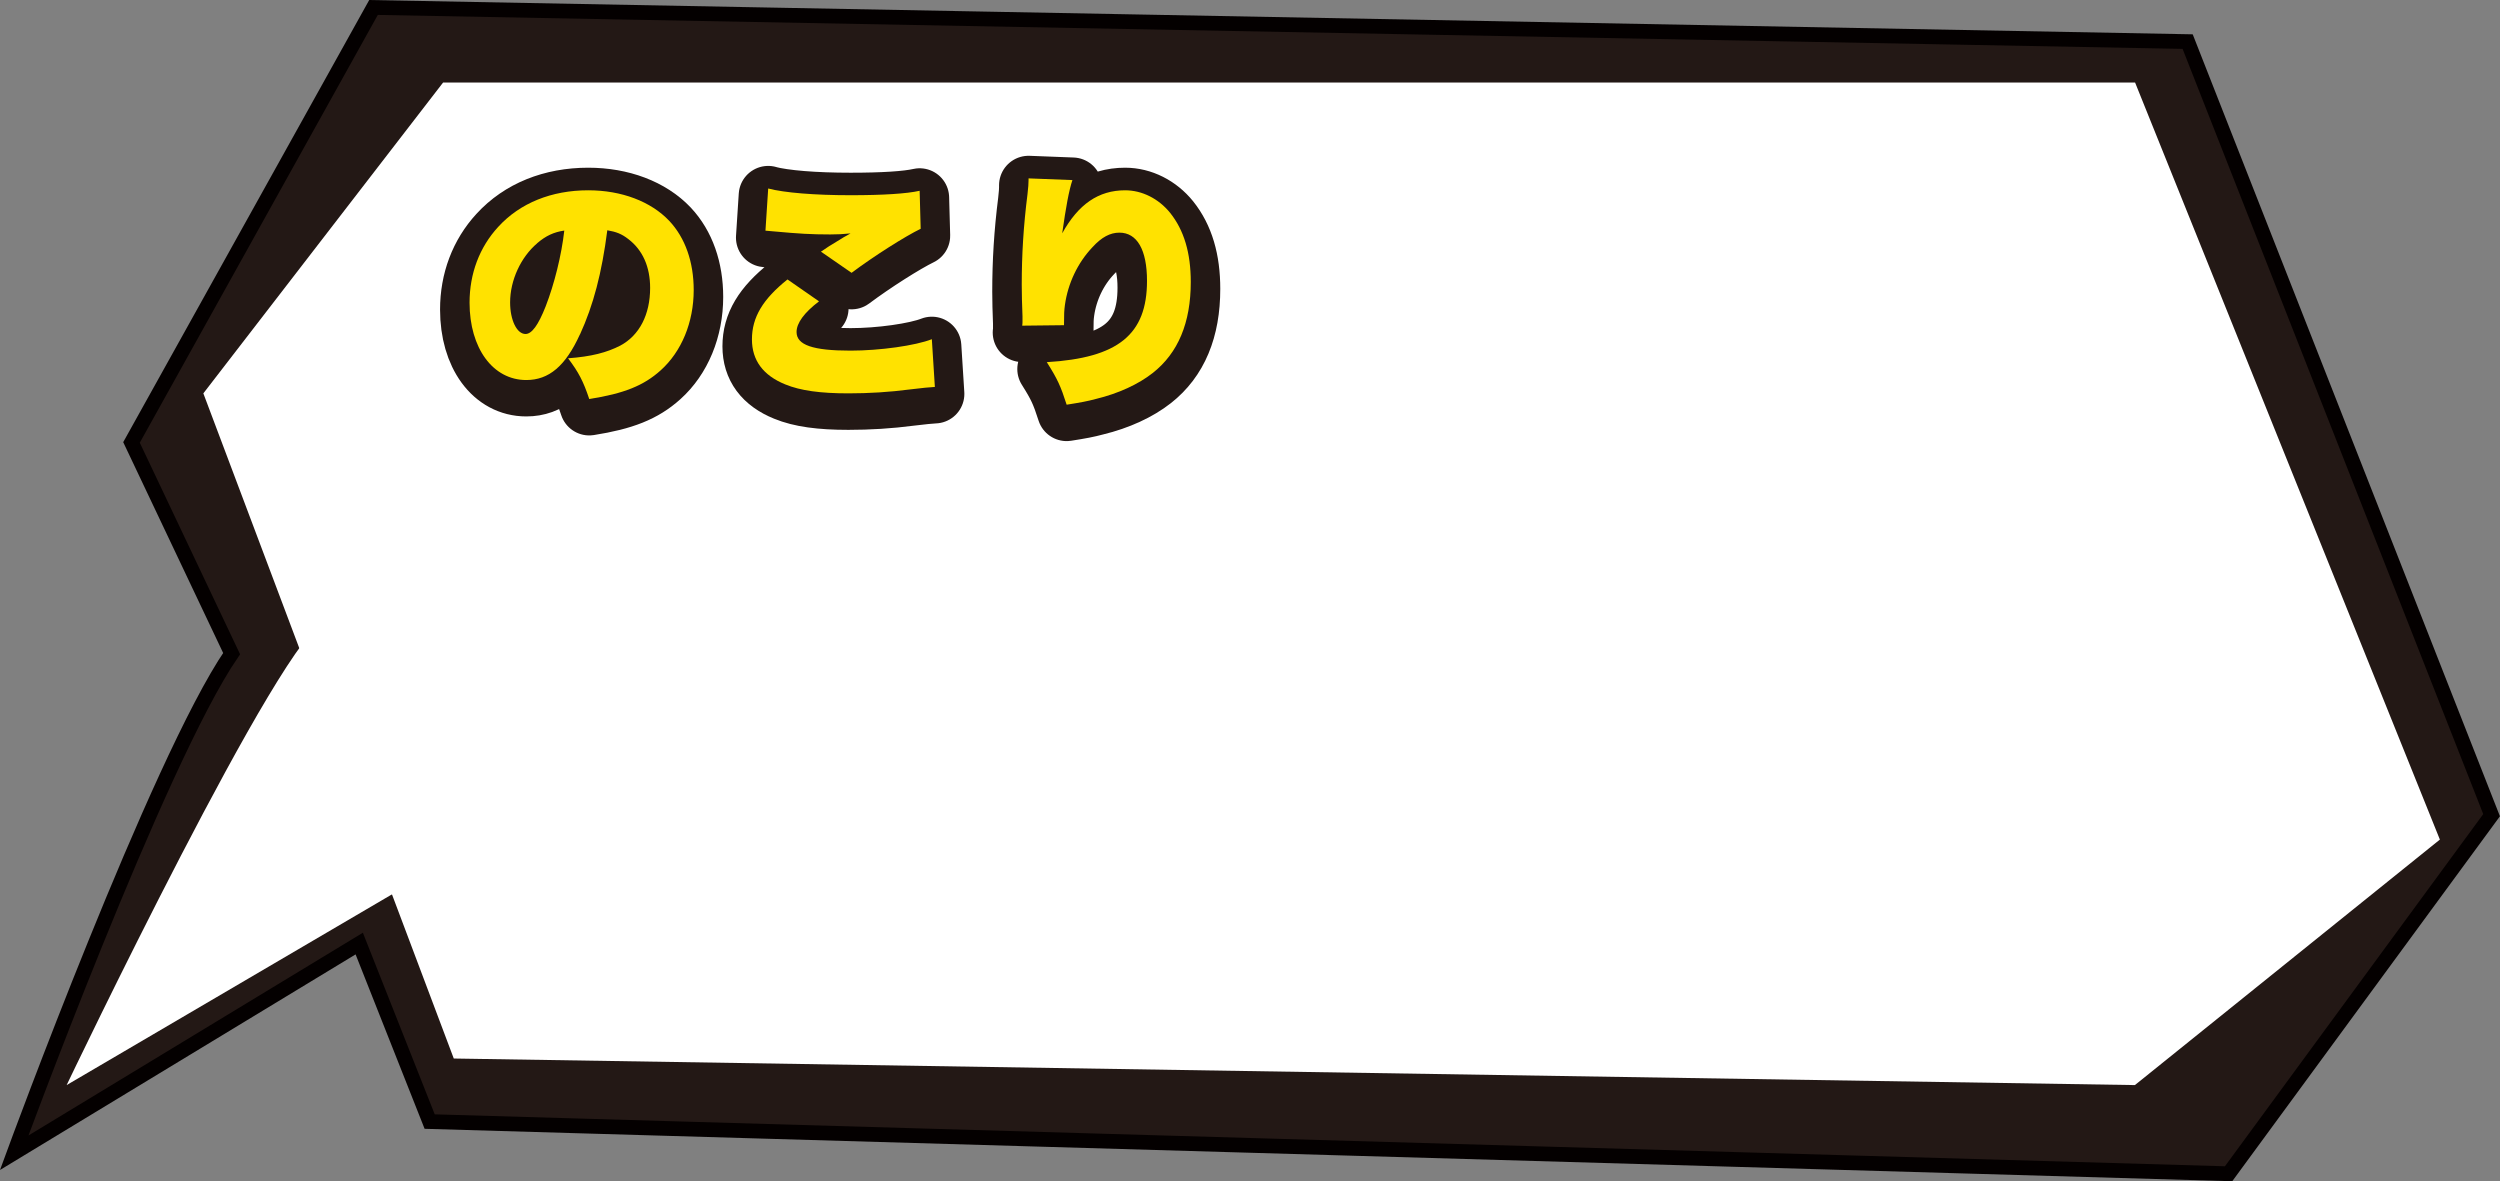 <?xml version="1.0" encoding="UTF-8"?>
<svg id="_イヤー_2" xmlns="http://www.w3.org/2000/svg" viewBox="0 0 264.45 124.95">
    <rect x="0" y="0" width="264.45" height="124.95" fill="#808080" stroke="none"/>
    <defs>
        <style>
            .cls-1{stroke:#231815;stroke-linecap:round;stroke-linejoin:round;stroke-width:6.24px;}.cls-1,.cls-2{fill:#231815;}.cls-3{fill:#fff;}.cls-4{fill:#ffe200;}.cls-2{stroke:#040000;stroke-miterlimit:10;stroke-width:1.56px;}
        </style>
    </defs>
    <g id="_イヤー_1-2">
        <g>
            <g>
                <path class="cls-2"
                      d="M235.74,124.16l-190.29-5.52-7.45-18.83L1.5,121.94s15.22-41.46,23-52.8l-10.59-22.34L39.51,.79l191.9,3.61,32.15,81.83-27.82,37.93Z"/>
                <polygon class="cls-3"
                         points="225.83 114.78 48 111.97 21.51 41.61 46.87 8.73 225.85 8.73 258.09 88.81 225.83 114.78"/>
                <path class="cls-3" d="M34.46,65.72c-4.34,.75-27.41,49.06-27.41,49.06l41.84-24.53-14.43-24.53Z"/>
            </g>
            <g>
                <g>
                    <path class="cls-1"
                          d="M61.35,36.09c-1.53,3.37-3.29,4.84-5.68,4.84-3.53,0-6-3.37-6-8.18,0-3.08,1.05-5.87,3.03-8.02,2.31-2.53,5.66-3.87,9.52-3.87,3.53,0,6.63,1.18,8.58,3.24,1.68,1.79,2.58,4.34,2.58,7.31,0,3.42-1.29,6.52-3.5,8.5-1.79,1.61-3.87,2.45-7.55,3.03-.63-1.89-1.13-2.84-2.24-4.31,2.47-.18,4.1-.6,5.52-1.34,2.03-1.08,3.16-3.29,3.16-6.1,0-2.24-.79-4.02-2.32-5.18-.68-.53-1.26-.76-2.21-.92-.58,4.52-1.47,7.92-2.89,11.02Zm-4.52-9.63c-1.74,1.47-2.87,3.92-2.87,6.26,0,1.87,.71,3.34,1.63,3.34,.66,0,1.34-.92,2.13-2.92,.92-2.37,1.68-5.42,1.97-8.02-1.1,.16-1.95,.55-2.87,1.34Z"/>
                    <path class="cls-1"
                          d="M86.63,32.62c-1.55,1.18-2.37,2.29-2.37,3.24,0,1.37,1.71,1.97,5.71,1.97,3.1,0,6.87-.53,8.6-1.21l.32,5.05q-.71,.03-2.6,.26c-2.21,.29-4.39,.42-6.55,.42-2.97,0-5.08-.29-6.68-.95-2.34-.95-3.52-2.55-3.52-4.76,0-2.34,1.16-4.26,3.76-6.34l3.34,2.32Zm-5.37-11.94c1.71,.45,4.92,.71,8.71,.71,3.42,0,5.95-.16,7.31-.47l.11,4.02c-1.63,.79-4.95,2.89-7.31,4.66l-3.24-2.24c.76-.53,.82-.55,2.08-1.32,.34-.21,.37-.24,.63-.37,.18-.1,.21-.1,.42-.24-.87,.08-1.26,.11-2.16,.11-2,0-3.31-.08-5.92-.32-.47-.05-.55-.05-.92-.08l.29-4.47Z"/>
                    <path class="cls-1"
                          d="M113.44,19.78c-.37,1.11-.68,2.82-1.08,5.63,1.71-3.08,3.84-4.55,6.66-4.55,1.79,0,3.55,.89,4.76,2.39,1.47,1.84,2.18,4.24,2.18,7.31,0,4.31-1.34,7.52-4.03,9.63-1.5,1.18-3.6,2.16-6,2.74-.89,.24-1.58,.37-3.1,.61-.63-1.97-.97-2.71-2.1-4.5,7.55-.45,10.6-2.92,10.6-8.6,0-3.29-1.05-5.1-2.92-5.1-.97,0-1.87,.47-2.84,1.53-1.58,1.66-2.6,3.84-2.92,6.1-.08,.6-.1,.92-.1,2.16l-4.42,.05c.03-.18,.03-.34,.03-.45v-.53c-.05-1.03-.08-2.6-.08-3.34,0-3.18,.18-6.21,.61-9.6,.08-.76,.11-1.05,.11-1.45v-.21l4.66,.18Z"/>
                </g>
                <g>
                    <path class="cls-4"
                          d="M61.35,35.36c-1.53,3.37-3.29,4.84-5.68,4.84-3.53,0-6-3.37-6-8.18,0-3.08,1.05-5.87,3.03-8.02,2.31-2.53,5.66-3.87,9.52-3.87,3.53,0,6.63,1.18,8.58,3.24,1.68,1.79,2.58,4.34,2.58,7.31,0,3.42-1.29,6.52-3.5,8.5-1.79,1.61-3.87,2.45-7.55,3.03-.63-1.89-1.13-2.84-2.24-4.31,2.47-.18,4.1-.61,5.52-1.34,2.03-1.08,3.16-3.29,3.16-6.1,0-2.24-.79-4.02-2.32-5.18-.68-.53-1.26-.76-2.21-.92-.58,4.52-1.47,7.92-2.89,11.02Zm-4.52-9.63c-1.74,1.47-2.87,3.92-2.87,6.26,0,1.87,.71,3.34,1.63,3.34,.66,0,1.34-.92,2.13-2.92,.92-2.37,1.68-5.42,1.97-8.02-1.1,.16-1.95,.55-2.87,1.34Z"/>
                    <path class="cls-4"
                          d="M86.63,31.88c-1.55,1.18-2.37,2.29-2.37,3.24,0,1.37,1.71,1.97,5.71,1.97,3.1,0,6.87-.53,8.6-1.21l.32,5.05q-.71,.03-2.6,.26c-2.21,.29-4.39,.42-6.55,.42-2.97,0-5.08-.29-6.68-.95-2.34-.95-3.52-2.55-3.52-4.76,0-2.34,1.16-4.26,3.76-6.34l3.34,2.32Zm-5.37-11.94c1.71,.45,4.92,.71,8.71,.71,3.42,0,5.95-.16,7.31-.47l.11,4.02c-1.63,.79-4.95,2.89-7.31,4.66l-3.24-2.24c.76-.53,.82-.55,2.08-1.32,.34-.21,.37-.24,.63-.37,.18-.11,.21-.11,.42-.24-.87,.08-1.26,.11-2.16,.11-2,0-3.31-.08-5.92-.32-.47-.05-.55-.05-.92-.08l.29-4.47Z"/>
                    <path class="cls-4"
                          d="M113.44,19.05c-.37,1.11-.68,2.82-1.08,5.63,1.71-3.08,3.84-4.55,6.66-4.55,1.79,0,3.55,.89,4.76,2.39,1.47,1.84,2.18,4.24,2.18,7.31,0,4.31-1.34,7.52-4.03,9.63-1.5,1.18-3.6,2.16-6,2.74-.89,.24-1.58,.37-3.1,.61-.63-1.97-.97-2.71-2.1-4.5,7.55-.45,10.6-2.92,10.6-8.6,0-3.29-1.05-5.1-2.92-5.1-.97,0-1.87,.47-2.84,1.53-1.58,1.66-2.6,3.84-2.92,6.1-.08,.61-.1,.92-.1,2.16l-4.42,.05c.03-.18,.03-.34,.03-.45v-.53c-.05-1.03-.08-2.6-.08-3.34,0-3.18,.18-6.21,.61-9.6,.08-.76,.11-1.05,.11-1.45v-.21l4.66,.18Z"/>
                </g>
            </g>
        </g>
    </g>
</svg>